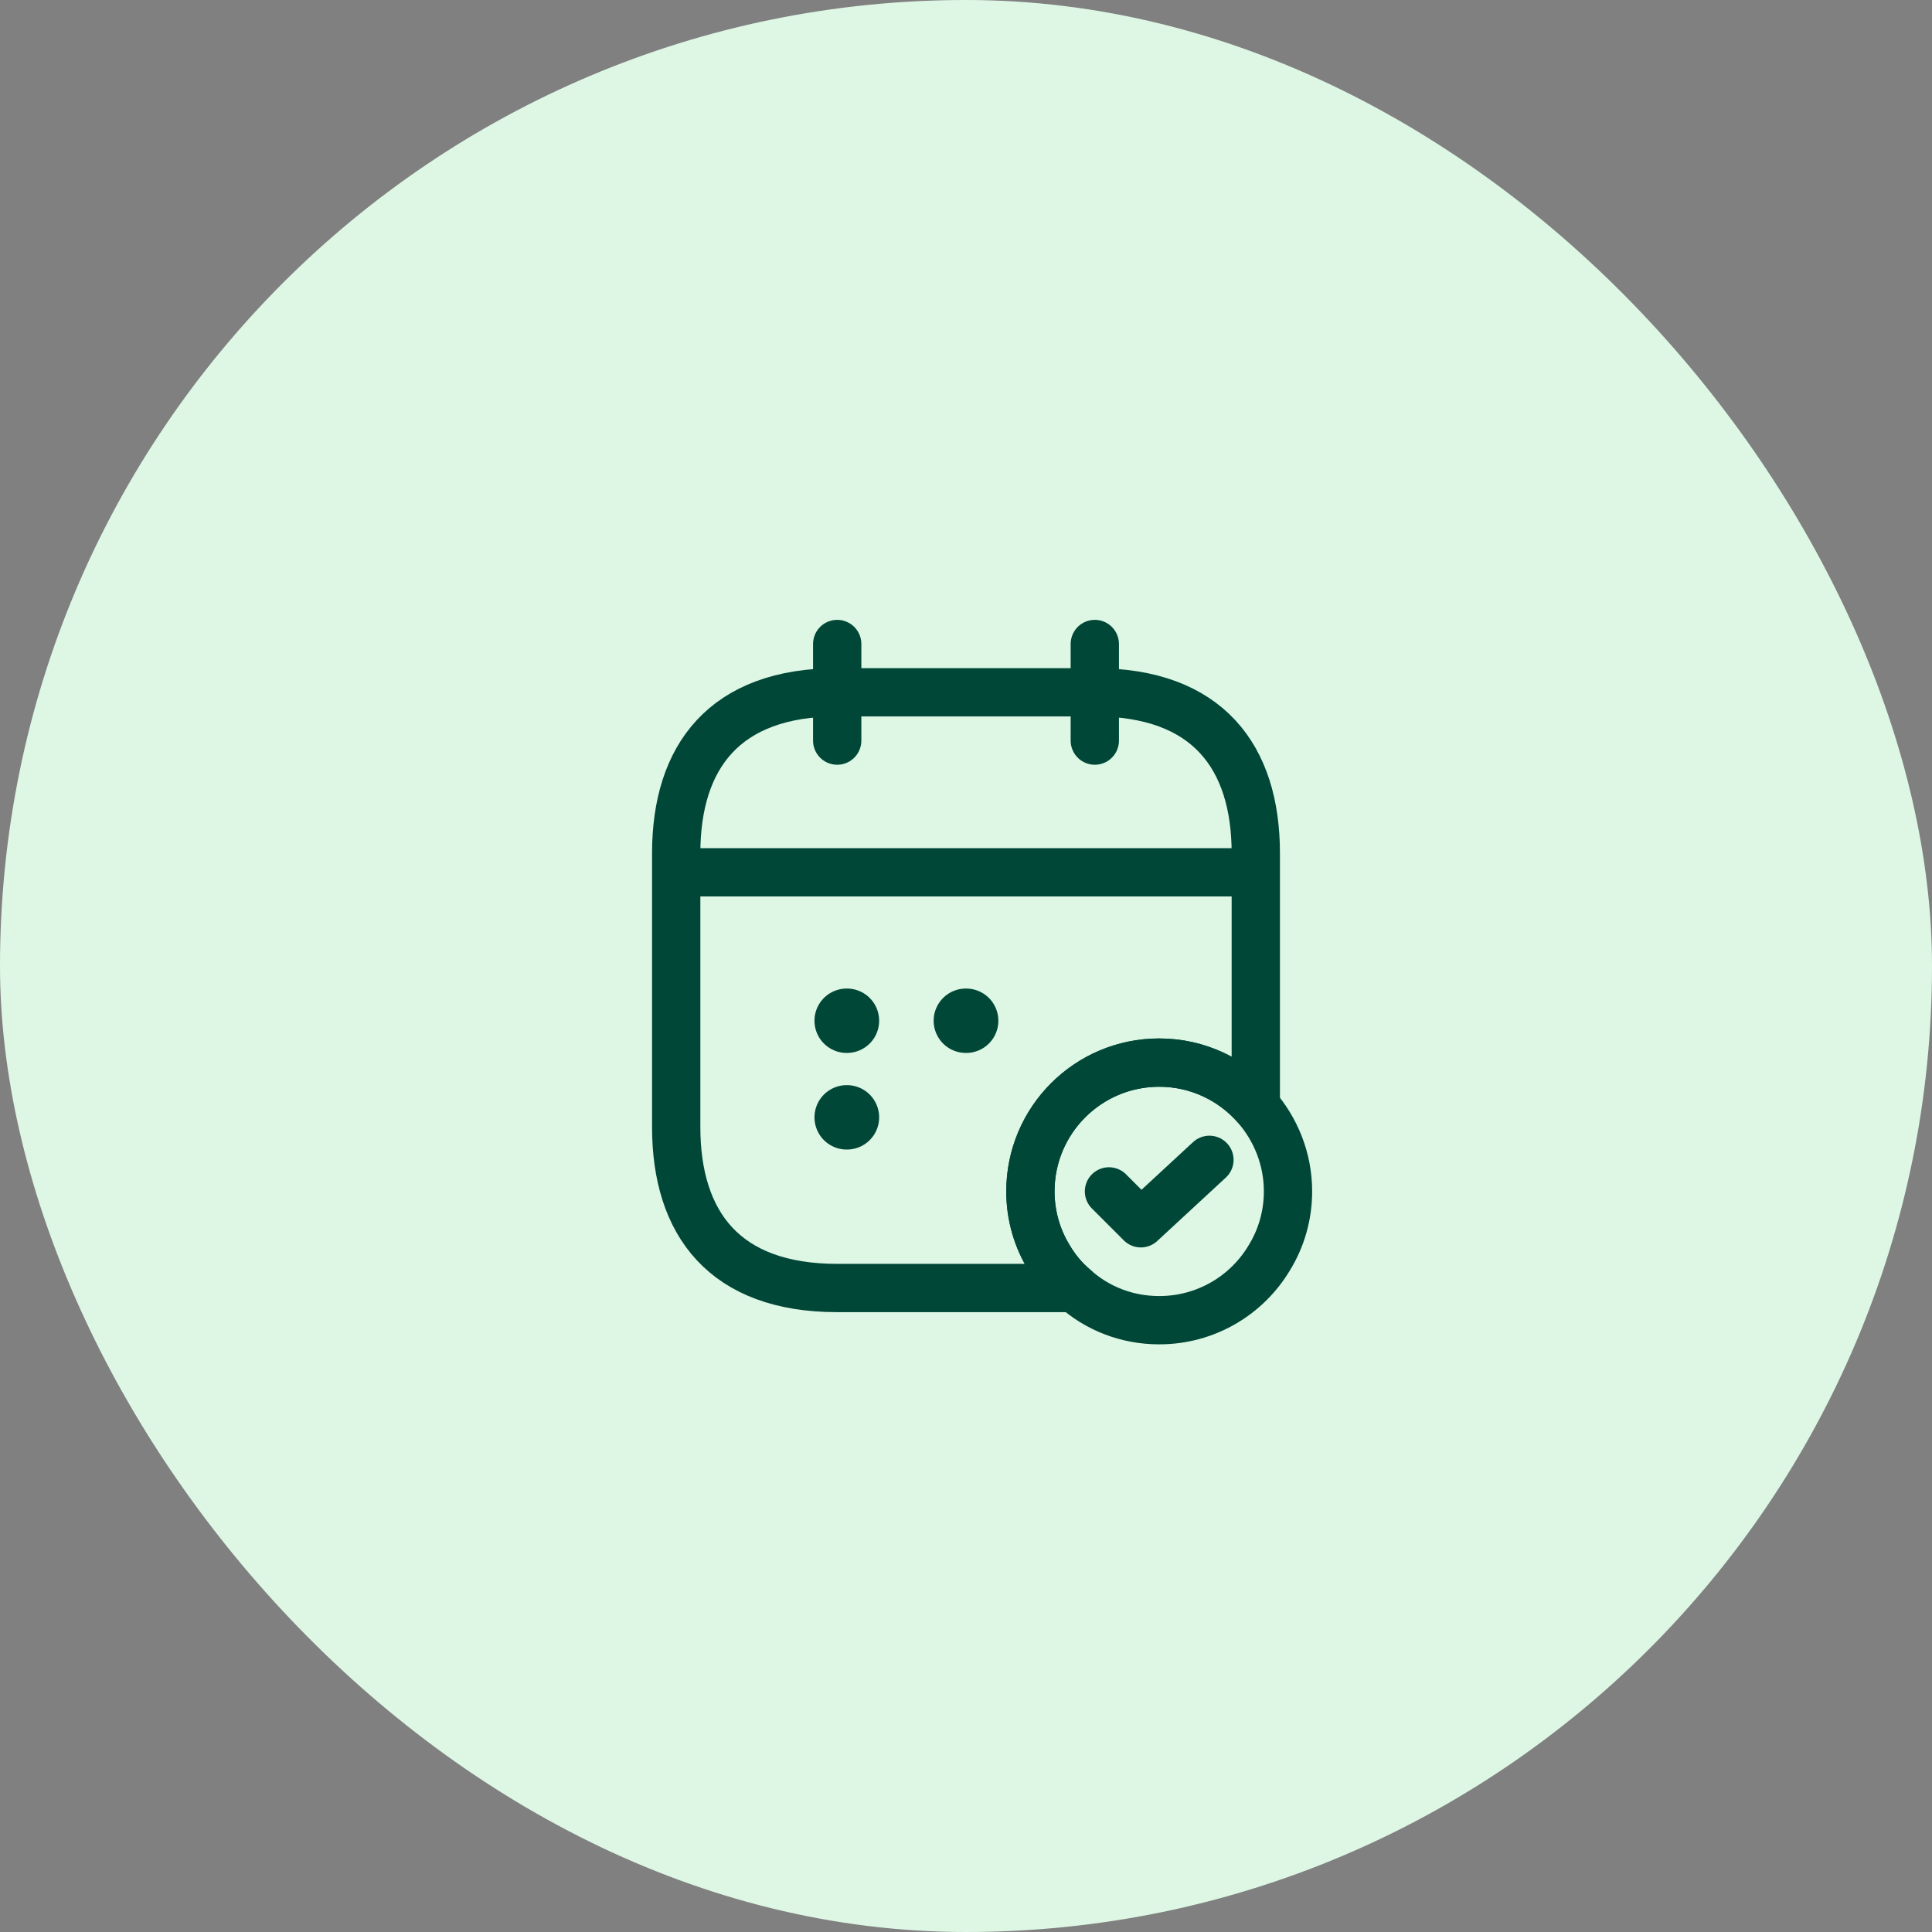 <svg width="60" height="60" viewBox="0 0 60 60" fill="none" xmlns="http://www.w3.org/2000/svg">
<rect x="0" y="0" width="60" height="60" fill="#808080" stroke="none"/>
<rect width="60" height="60" rx="30" fill="#DEF7E5"/>
<path d="M26 20V23" stroke="#014737" stroke-width="1.5" stroke-miterlimit="10" stroke-linecap="round" stroke-linejoin="round"/>
<path d="M34 20V23" stroke="#014737" stroke-width="1.5" stroke-miterlimit="10" stroke-linecap="round" stroke-linejoin="round"/>
<path d="M21.5 27.09H38.5" stroke="#014737" stroke-width="1.5" stroke-miterlimit="10" stroke-linecap="round" stroke-linejoin="round"/>
<path d="M40 37C40 37.75 39.79 38.46 39.42 39.06C38.73 40.22 37.46 41 36 41C34.99 41 34.07 40.63 33.37 40C33.06 39.74 32.79 39.42 32.58 39.06C32.21 38.46 32 37.75 32 37C32 34.79 33.79 33 36 33C37.2 33 38.27 33.53 39 34.36C39.62 35.07 40 35.99 40 37Z" stroke="#014737" stroke-width="1.5" stroke-miterlimit="10" stroke-linecap="round" stroke-linejoin="round"/>
<path d="M34.44 37L35.43 37.99L37.56 36.02" stroke="#014737" stroke-width="1.5" stroke-linecap="round" stroke-linejoin="round"/>
<path d="M39 26.5V34.36C38.27 33.53 37.2 33 36 33C33.79 33 32 34.79 32 37C32 37.75 32.21 38.46 32.58 39.06C32.79 39.42 33.06 39.74 33.37 40H26C22.5 40 21 38 21 35V26.5C21 23.5 22.5 21.5 26 21.5H34C37.5 21.5 39 23.5 39 26.5Z" stroke="#014737" stroke-width="1.5" stroke-miterlimit="10" stroke-linecap="round" stroke-linejoin="round"/>
<path d="M29.995 31.7H30.005" stroke="#014737" stroke-width="2" stroke-linecap="round" stroke-linejoin="round"/>
<path d="M26.294 31.7H26.303" stroke="#014737" stroke-width="2" stroke-linecap="round" stroke-linejoin="round"/>
<path d="M26.294 34.7H26.303" stroke="#014737" stroke-width="2" stroke-linecap="round" stroke-linejoin="round"/>
</svg>

